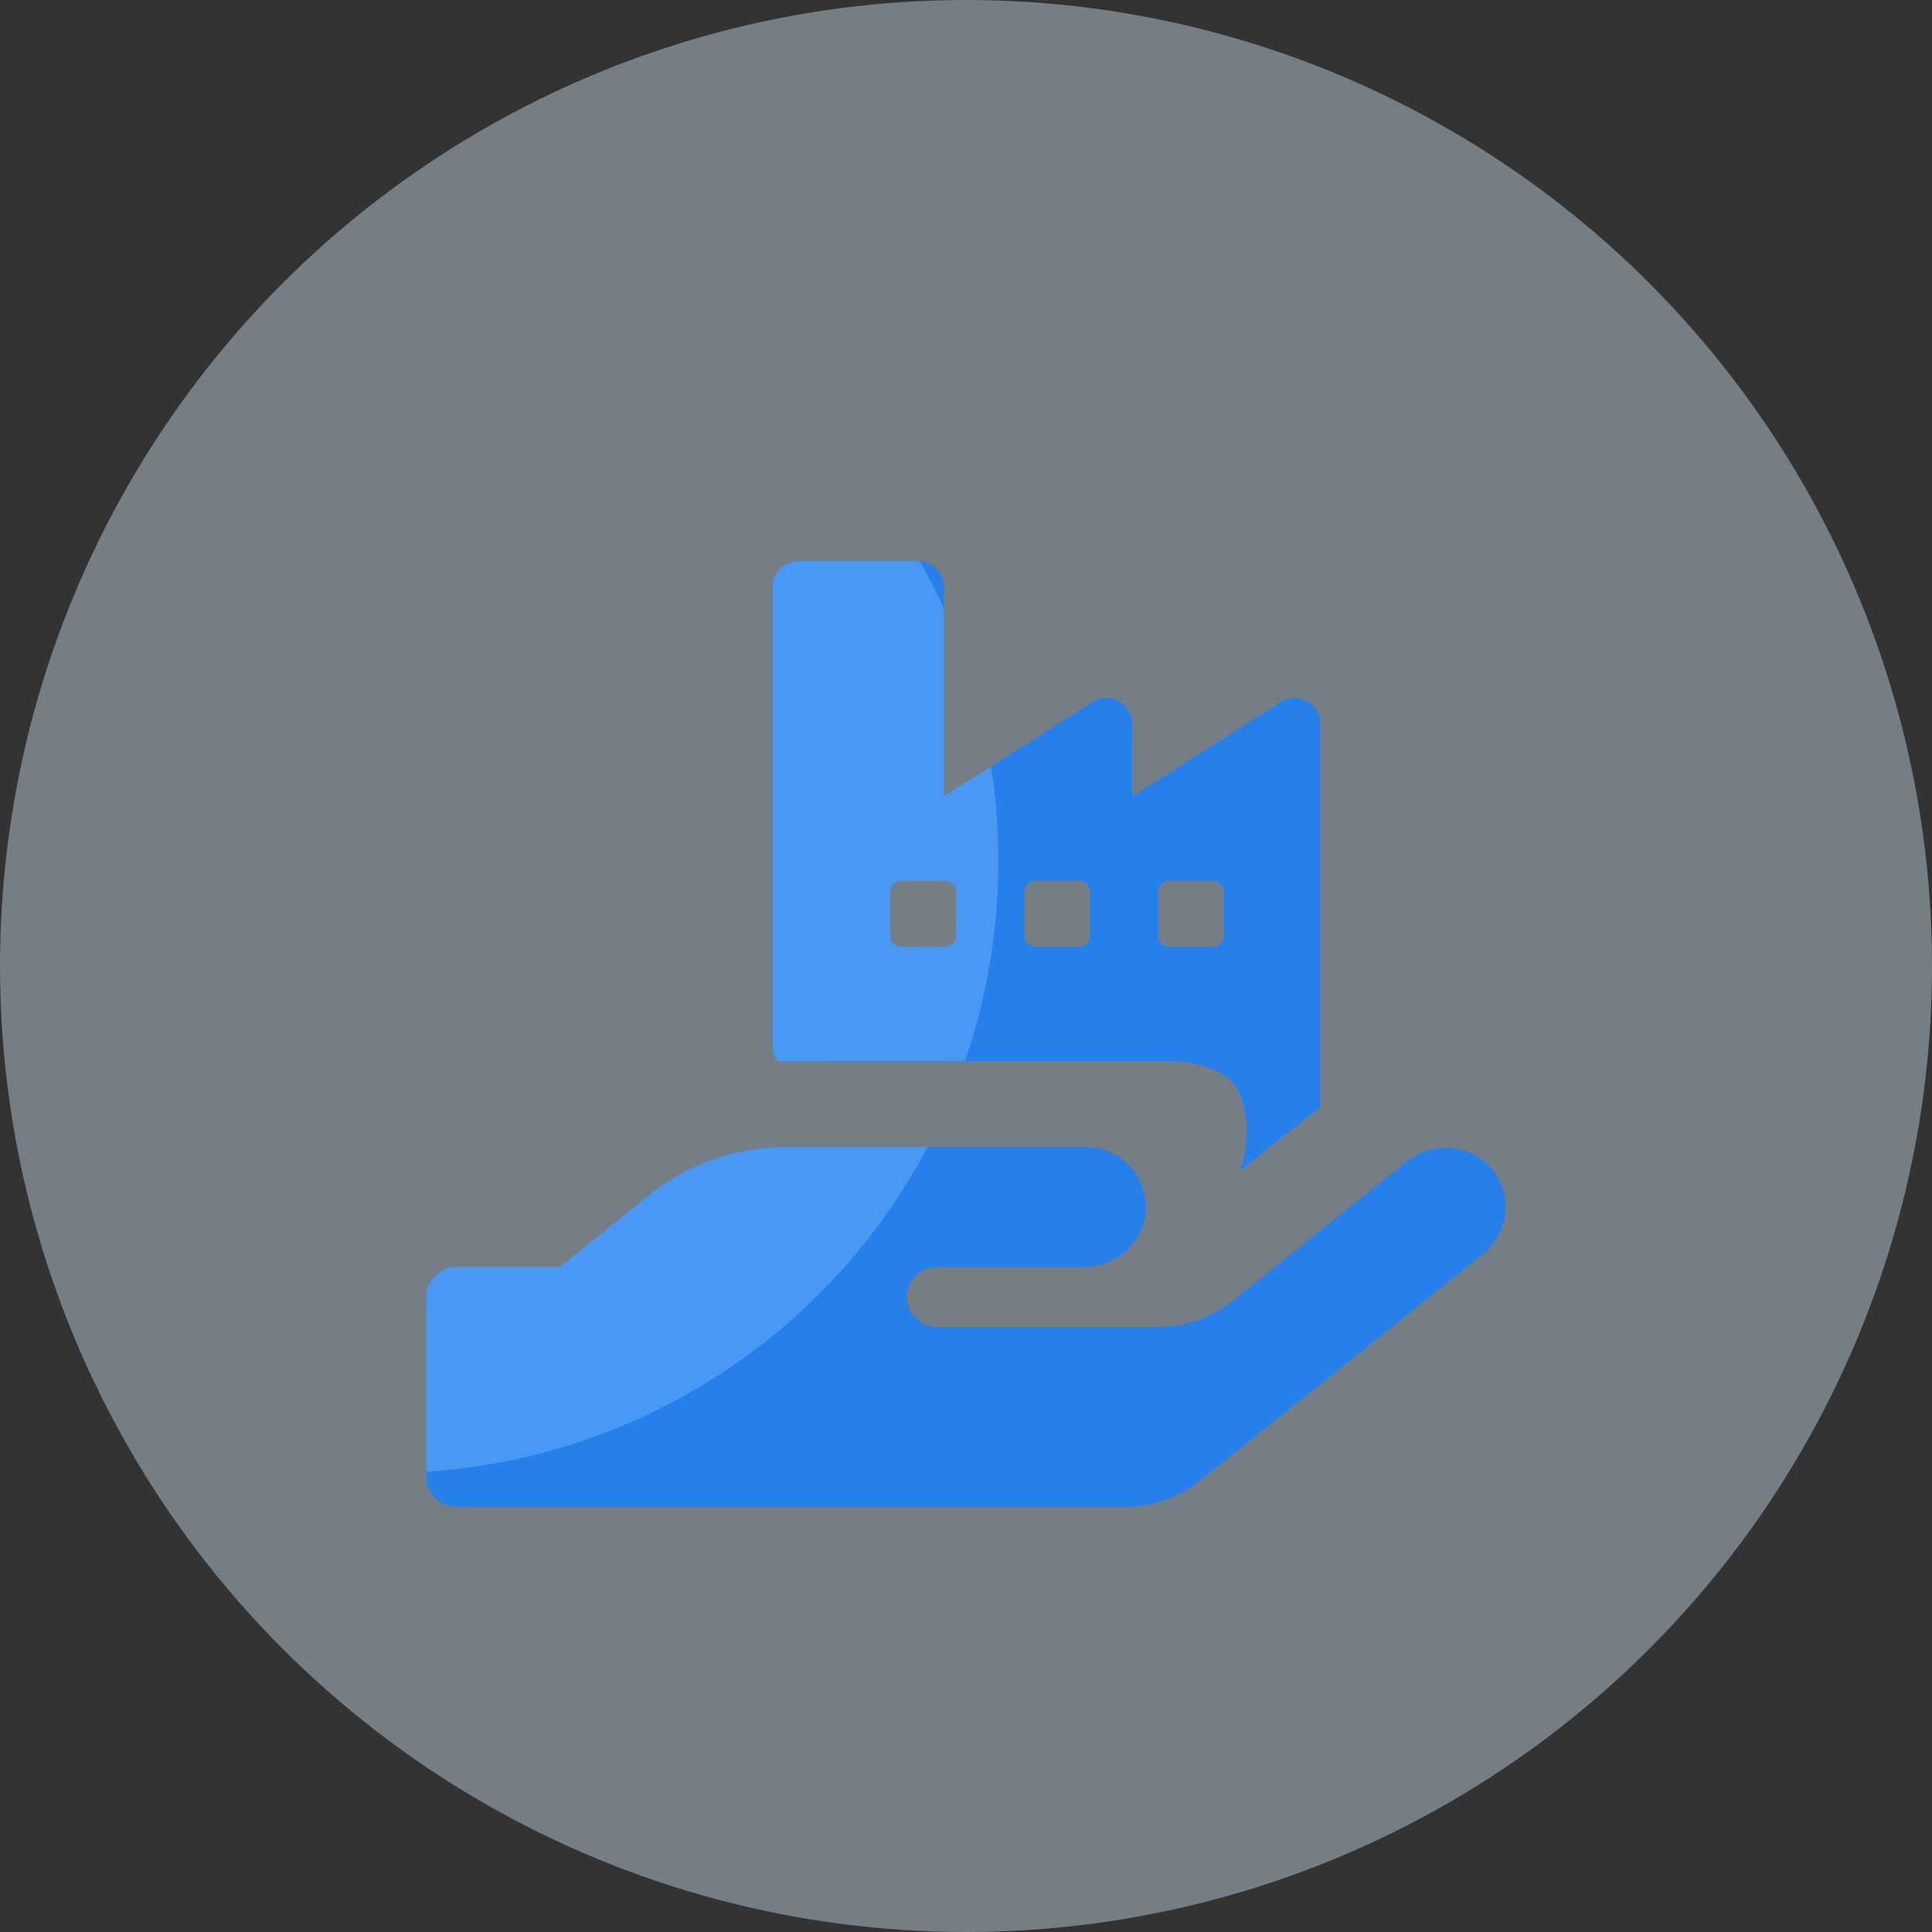 <svg xmlns="http://www.w3.org/2000/svg" xmlns:xlink="http://www.w3.org/1999/xlink" width="60" height="60" viewBox="0 0 60 60">
  <rect x="0" y="0" width="60" height="60" fill="#333333" stroke="none"/>
  <defs>
    <clipPath id="clip-path">
      <path id="hand-holding-solid" d="M32.893,320.471a1.926,1.926,0,0,0-2.479,0l-5.376,4.3a3.7,3.7,0,0,1-2.327.815H15.827a.931.931,0,0,1,0-1.862h4.556a1.937,1.937,0,0,0,1.938-1.548A1.864,1.864,0,0,0,20.482,320h-9.31a6.848,6.848,0,0,0-4.312,1.53l-2.706,2.194H.931a.934.934,0,0,0-.931.931v5.586a.934.934,0,0,0,.931.931H21.692a3.729,3.729,0,0,0,2.327-.815l8.8-7.041A1.861,1.861,0,0,0,32.893,320.471Z" transform="translate(183.24 297.414)" fill="#2680eb"/>
    </clipPath>
  </defs>
  <g id="icon-layanan" transform="translate(-170 -593)">
    <g id="Group_3274" data-name="Group 3274">
      <circle id="Ellipse_387" data-name="Ellipse 387" cx="30" cy="30" r="30" transform="translate(170 593)" fill="#d9eeff" opacity="0.4"/>
      <path id="Union_136" data-name="Union 136" d="M21270.93,19284.373a.936.936,0,0,1-.932-.936v-5.582a.931.931,0,0,1,.932-.93h3.223l2.707-2.193a6.829,6.829,0,0,1,4.314-1.533h9.309a1.862,1.862,0,0,1,1.838,2.176,1.934,1.934,0,0,1-1.936,1.551h-4.561a.93.93,0,0,0,0,1.859h6.887a3.7,3.7,0,0,0,2.326-.812l5.379-4.3a1.92,1.92,0,0,1,2.475,0,1.855,1.855,0,0,1-.074,2.844l-8.795,7.041a3.743,3.743,0,0,1-2.332.818Zm24.357-10.453.027-.139a3.455,3.455,0,0,0-.027-2.17c-.357-1.027-1.914-1.08-2.219-1.08H21280.9a.787.787,0,0,1-.145-.455v-14.281a.8.8,0,0,1,.8-.791h3.721a.783.783,0,0,1,.791.791v6.518l4.625-2.936a.794.794,0,0,1,1.225.674v2.262l4.619-2.936a.794.794,0,0,1,1.225.674v11.9l-2.471,1.967v.006Zm-2.561-8.65v1.375a.333.333,0,0,0,.332.33h1.379a.333.333,0,0,0,.332-.33v-1.375a.334.334,0,0,0-.332-.332h-1.379A.334.334,0,0,0,21292.727,19265.27Zm-4.154,0v1.375a.329.329,0,0,0,.332.33h1.375a.328.328,0,0,0,.33-.33v-1.375a.333.333,0,0,0-.33-.332h-1.375A.334.334,0,0,0,21288.572,19265.27Zm-4.164,0v1.375a.33.33,0,0,0,.336.33h1.369a.329.329,0,0,0,.332-.33v-1.375a.334.334,0,0,0-.332-.332h-1.369A.334.334,0,0,0,21284.408,19265.27Z" transform="translate(-21086.758 -18644.578)" fill="#2680eb"/>
      <path id="Intersection_16" data-name="Intersection 16" d="M21290.236,19288.531a.933.933,0,0,1,.932-.932h3.221l2.709-2.193a6.836,6.836,0,0,1,4.313-1.531h4.391a19,19,0,0,1-15.564,10.086Zm10.9-7.326a.782.782,0,0,1-.145-.455v-14.277a.8.8,0,0,1,.8-.793h3.719l.049,0q.4.712.744,1.463v5.846l1.469-.934a19.272,19.272,0,0,1,.227,2.945,18.954,18.954,0,0,1-1.037,6.2Zm3.506-5.26v1.375a.332.332,0,0,0,.338.332h1.369a.331.331,0,0,0,.332-.332v-1.375a.333.333,0,0,0-.332-.332h-1.369A.334.334,0,0,0,21304.643,19275.945Z" transform="translate(-21106.994 -18655.254)" fill="#6bb1fe" stroke="rgba(0,0,0,0)" stroke-miterlimit="10" stroke-width="1" opacity="0.5"/>
    </g>
  </g>
</svg>
